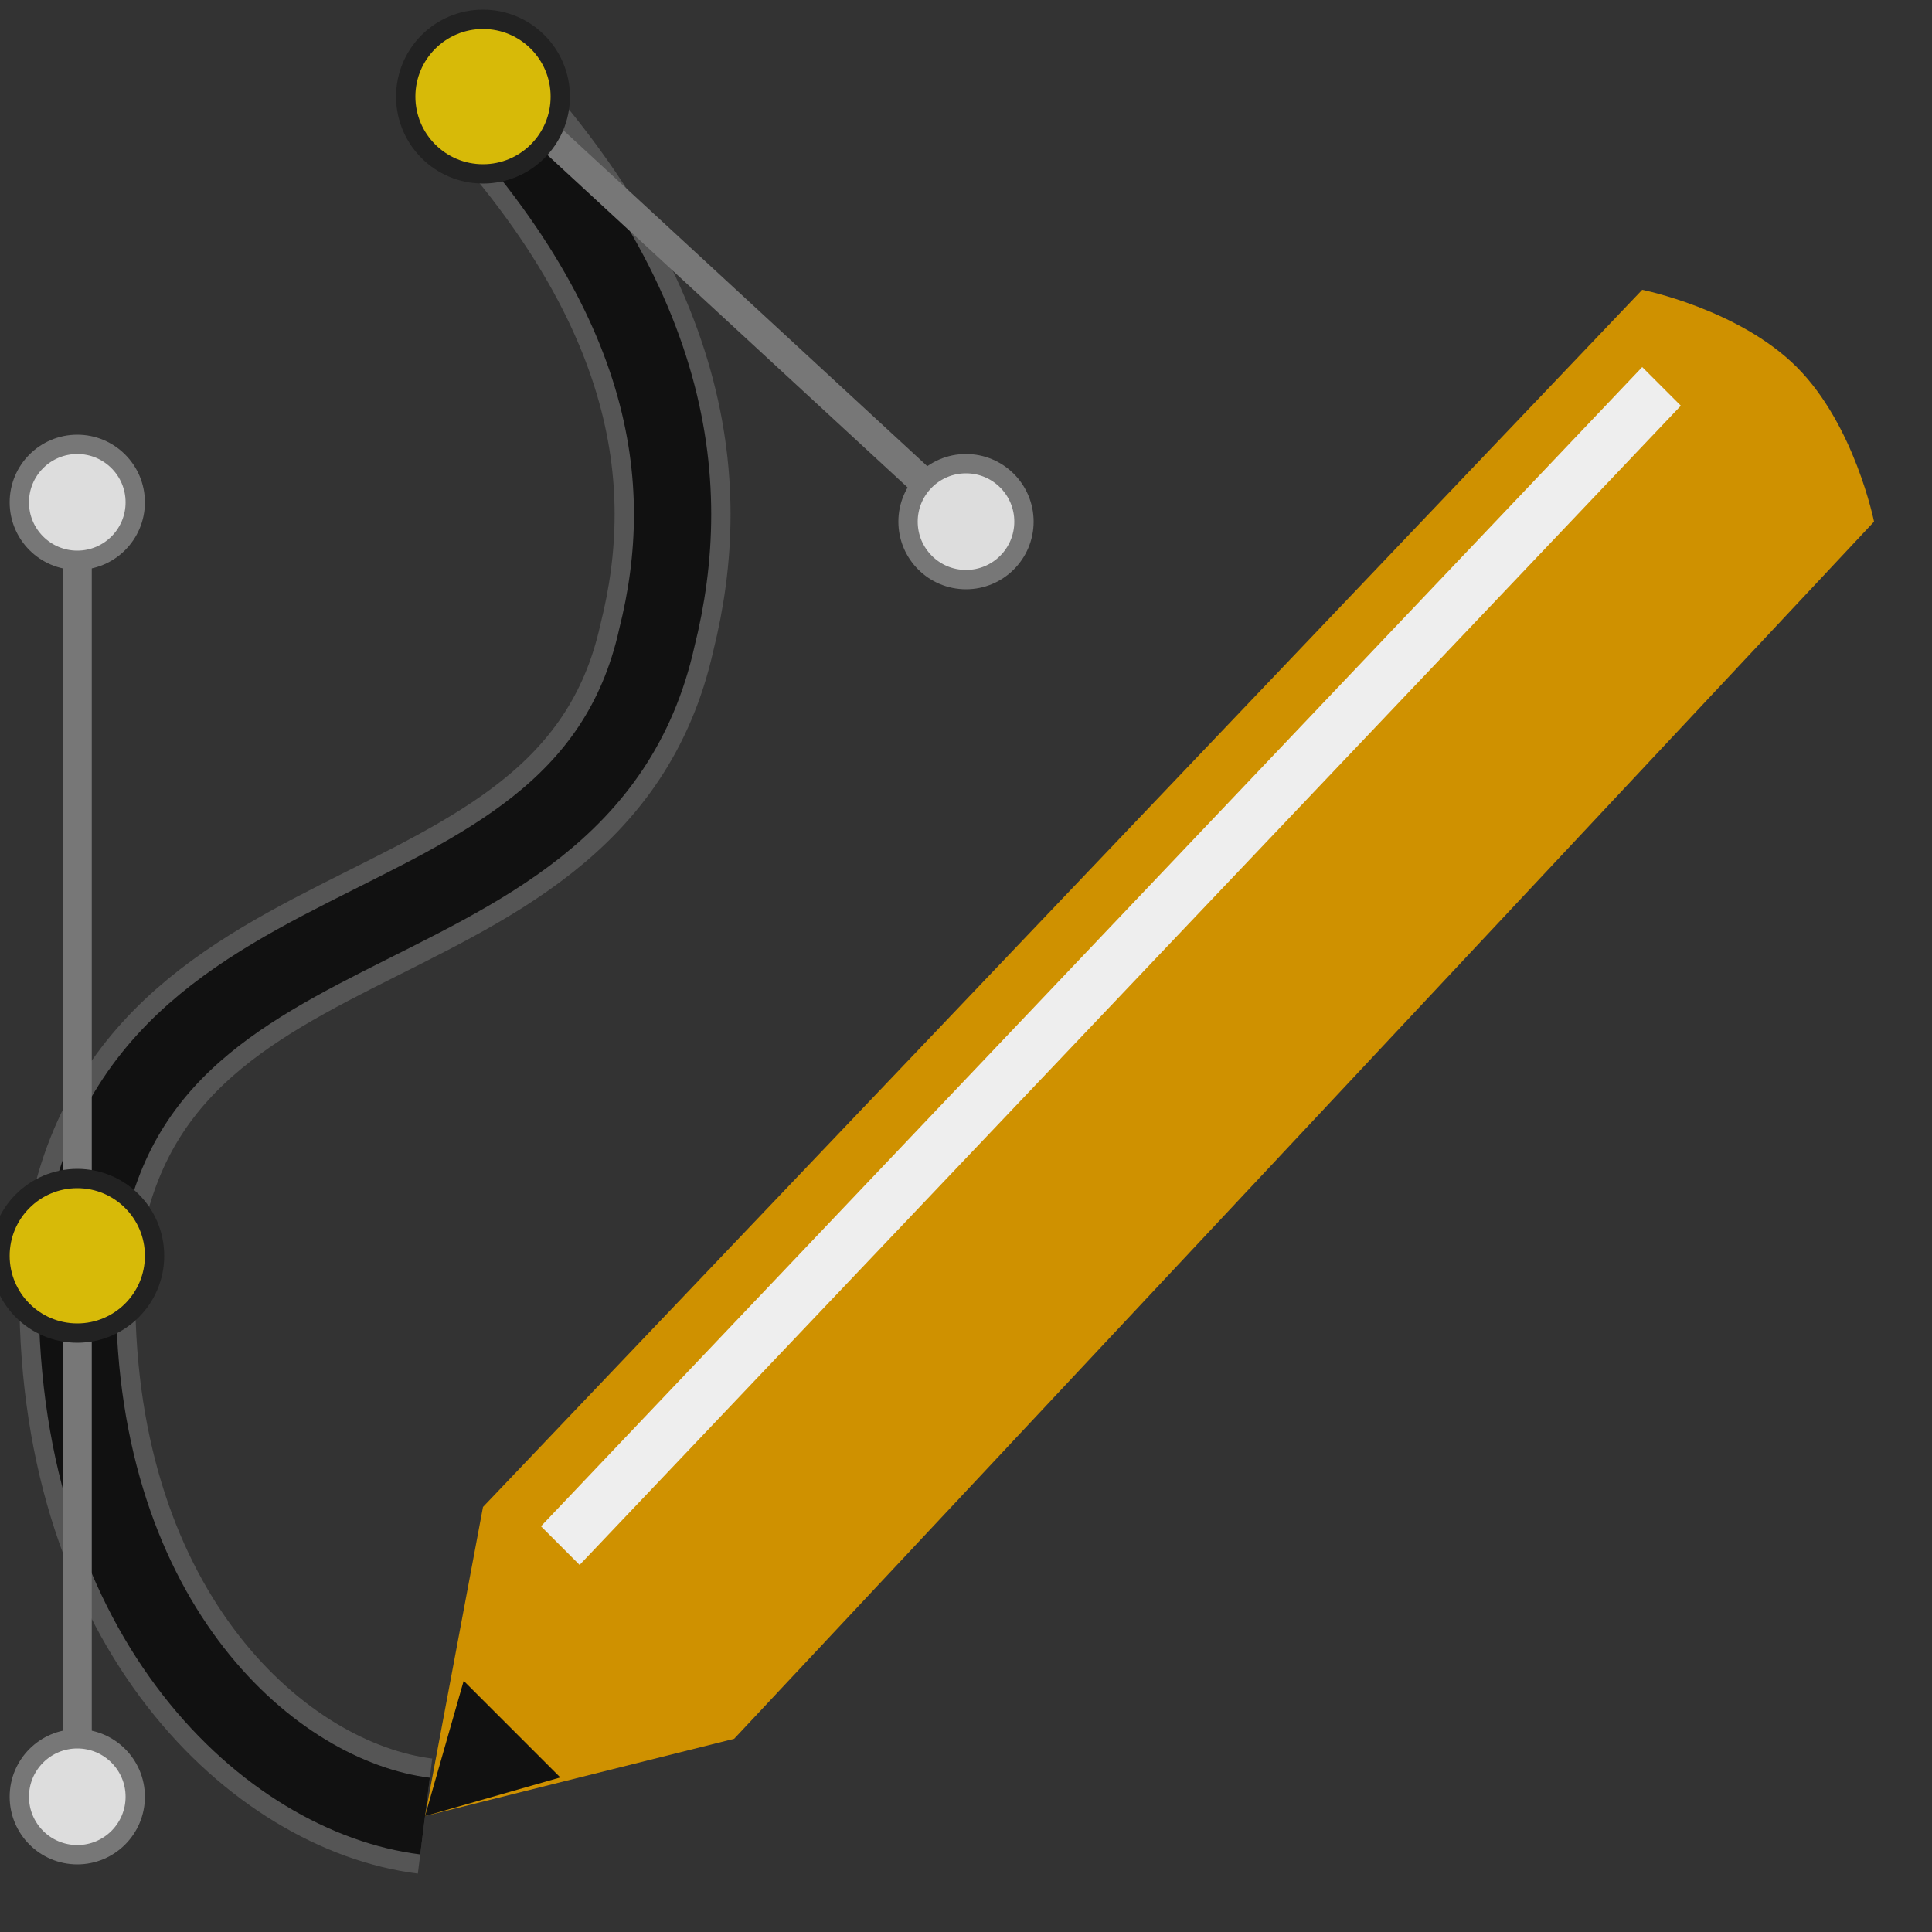 <?xml version="1.0" encoding="UTF-8"?>
<svg xmlns="http://www.w3.org/2000/svg" version="1.1" viewBox="0 0 100 100">

  <rect x="0" y="0" width="100" height="100" fill="#333333" stroke="none"/>

  <path style="fill:none;stroke:#555555;stroke-width:6;" d="M 22,94 C 14,93 4,84 4,67 5,45 30,51 34,33 36,25 35,15 23,3"/>
  <path style="fill:none;stroke:#111111;stroke-width:4;" d="M 22,94 C 14,93 4,84 4,67 5,45 30,51 34,33 36,25 35,15 23,3"/>
  <path style="fill:none;stroke:#777777;stroke-width:1.5;" d="M 24,3 50,27 M 4,26 4,90"/>
  <circle cx="25" cy="5" r="4" fill="#D7BA08" stroke="#222222"/>
  <circle cx="50" cy="27" r="3" fill="#dddddd" stroke="#777777"/>
  <circle cx="4" cy="65" r="4" fill="#D7BA08" stroke="#222222"/>
  <circle cx="4" cy="26" r="3" fill="#dddddd" stroke="#777777"/>
  <circle cx="4" cy="93" r="3" fill="#dddddd" stroke="#777777"/>

  <path style="fill:#CF9100" d="M 25,78 85,15 c 0,0 5,1 8,4 3,3 4,8 4,8 L 38,90 22,94 z"/>
  <path style="fill:#eeeeee" d="M 85,19 28,79 30,81 87,21 z"/>
  <path style="fill:#111111" d="m 22,94 7,-2 -5,-5 z"/>

</svg>
